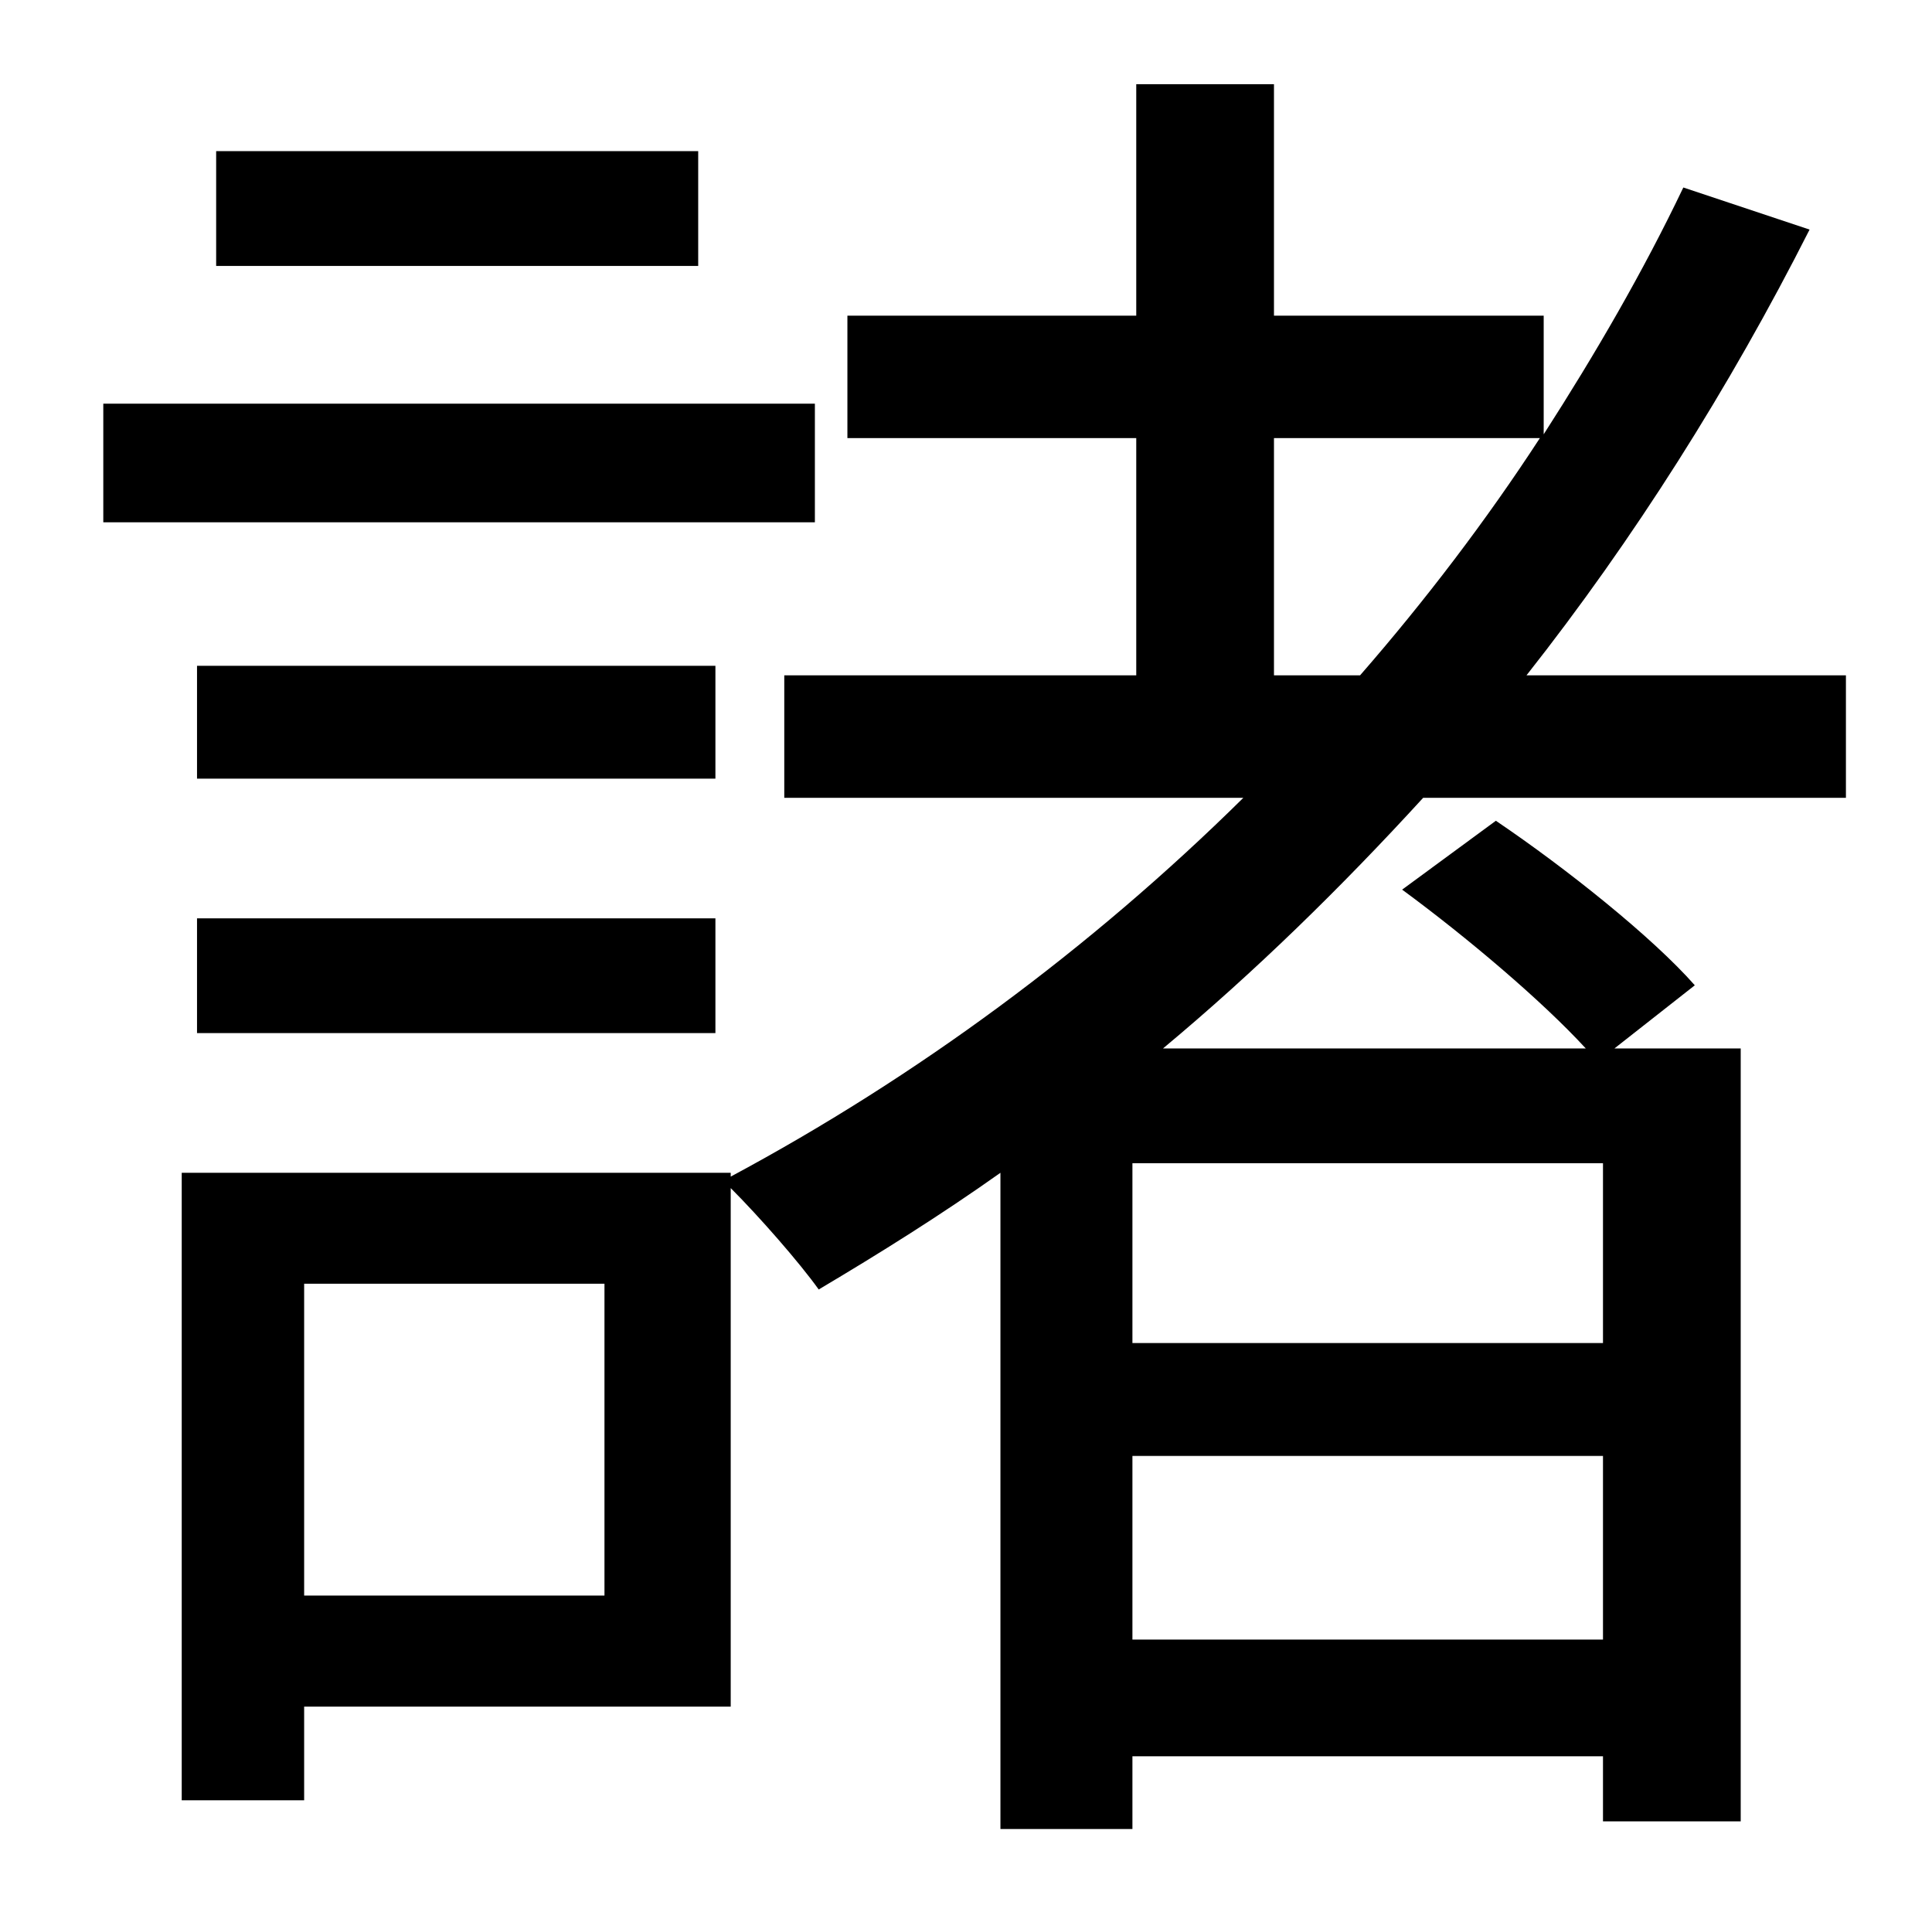 <?xml version="1.0" standalone="no"?>
<!DOCTYPE svg PUBLIC "-//W3C//DTD SVG 1.1//EN" "http://www.w3.org/Graphics/SVG/1.1/DTD/svg11.dtd" >
<svg xmlns="http://www.w3.org/2000/svg" xmlns:xlink="http://www.w3.org/1999/xlink" version="1.1" viewBox="-10 0 1010 1000">
   <path fill="currentColor"
d="M355 79v60h-252v-60h252zM416 211v62h-372v-62h372zM364 348v59h-271v-59h271zM93 540v-60h271v60h-271zM582 857h246v-96h-246v96zM828 702v-94h-246v94h246zM306 834v-163h-157v163h157zM656 229v124h45c34 -39 66 -81 94 -124h-139zM955 417h-221
c-43 47 -88 91 -136 131h221c-23 -25 -62 -58 -96 -83l49 -36c37 25 82 61 104 86l-42 33h66v404h-72v-34h-246v38h-69v-343c-31 22 -63 42 -95 61c-10 -14 -31 -38 -46 -53v271h-223v49h-64v-328h287v2c97 -52 188 -119 268 -198h-240v-64h184v-124h-151v-64h151v-121h72
v121h141v62c27 -42 52 -85 73 -129l66 22c-42 83 -92 162 -148 233h167v64z" />
</svg>
